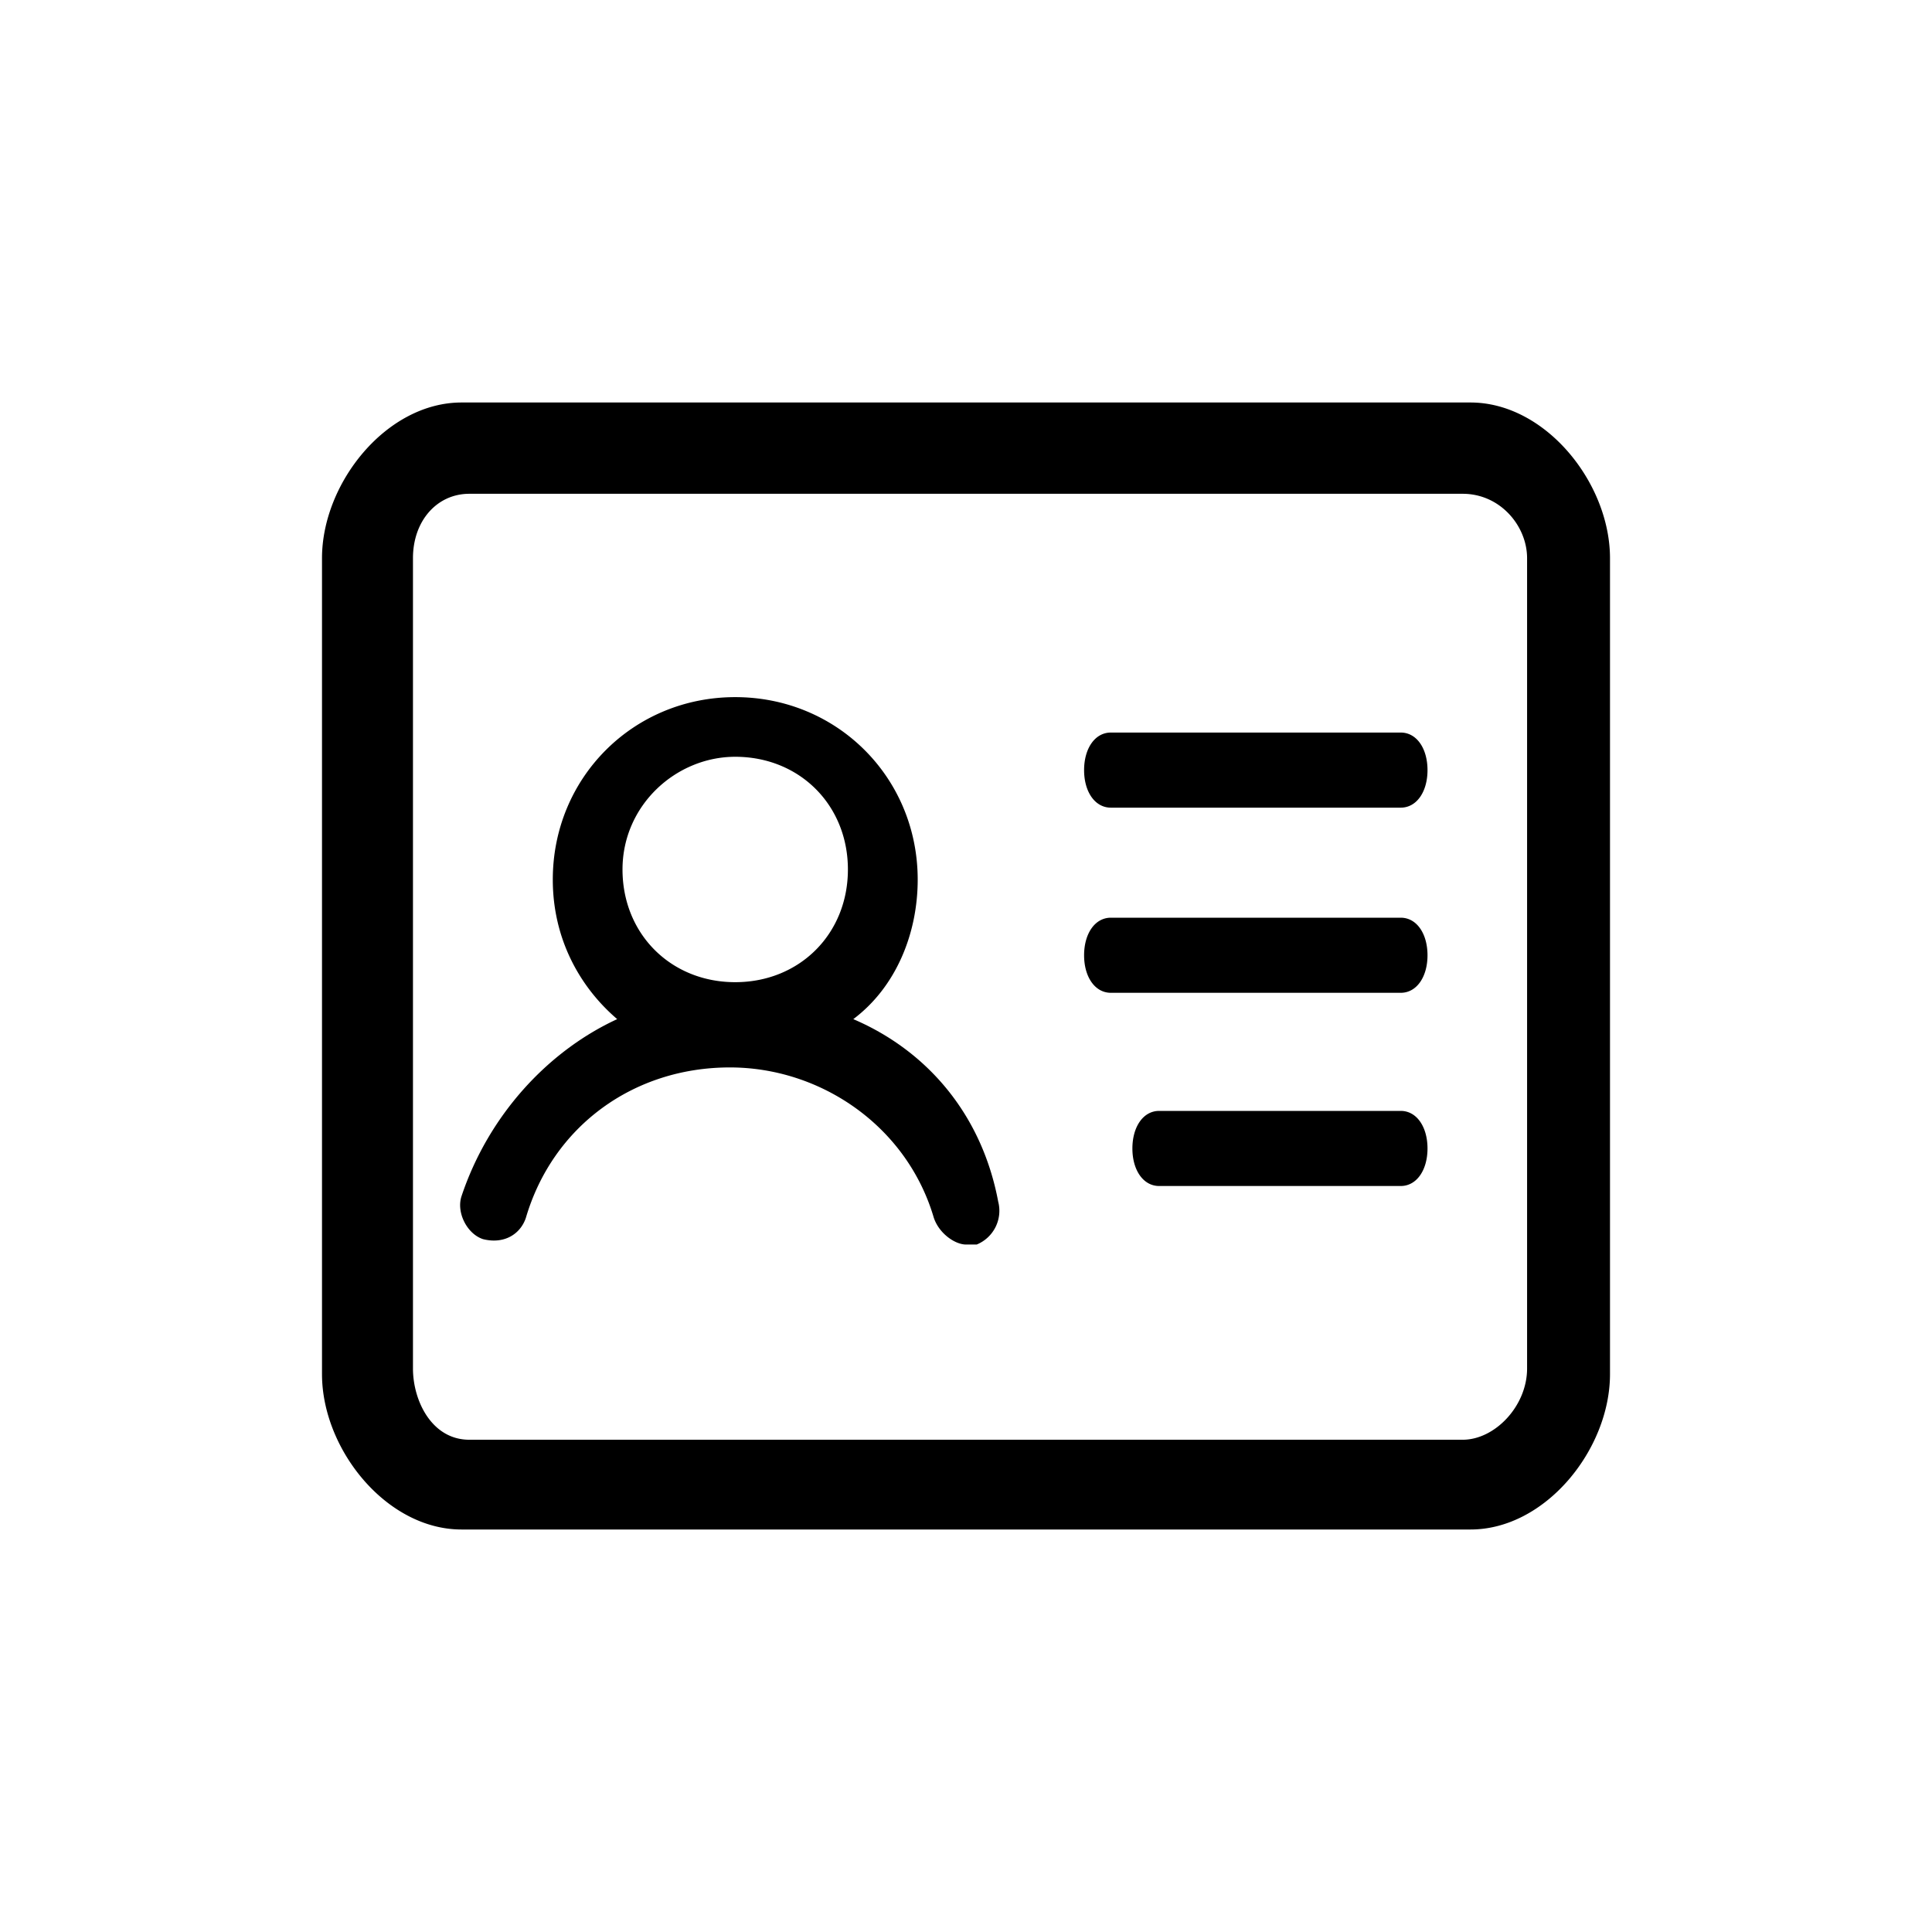 <svg t="1590551997856" class="icon" viewBox="0 0 1024 1024" version="1.1" xmlns="http://www.w3.org/2000/svg" p-id="2507" width="200" height="200"><path d="M244.608 213.333C204.8 213.333 170.667 256.043 170.667 295.851V728.32c0 39.808 34.133 82.347 73.941 82.347h534.784C819.2 810.667 853.333 768.128 853.333 728.32V295.851C853.333 256.043 819.2 213.333 779.392 213.333H244.608zM775.253 763.093H248.747c-19.925 0-29.867-20.693-29.867-37.76V295.851c0-19.883 12.8-34.133 29.867-34.133h526.507c19.925 0 34.133 17.067 34.133 34.133V725.333c0 19.925-17.067 37.76-34.133 37.76zM742.4 388.267h-153.6c-8.533 0-14.208 8.533-14.208 19.925 0 11.349 5.675 19.883 14.208 19.883h153.6c8.533 0 14.208-8.533 14.208-19.883 0-11.392-5.675-19.925-14.208-19.925z m0 98.133h-153.6c-8.533 0-14.208 8.533-14.208 19.925 0 11.349 5.675 19.883 14.208 19.883h153.6c8.533 0 14.208-8.533 14.208-19.883 0-11.392-5.675-19.925-14.208-19.925z m0 102.4h-128c-8.533 0-14.208 8.533-14.208 19.925 0 11.349 5.675 19.883 14.208 19.883h128c8.533 0 14.208-8.533 14.208-19.883 0-11.392-5.675-19.925-14.208-19.925z m-290.133-48.64c22.741-17.067 34.133-45.525 34.133-73.941 0-54.059-42.667-96.725-96.725-96.725-54.016 0-96.683 42.667-96.683 96.725 0 31.275 14.208 56.875 34.133 73.941-36.992 17.067-68.267 51.2-82.517 93.867-2.816 8.533 2.859 19.925 11.392 22.741 11.392 2.859 19.925-2.816 22.741-11.349 14.251-48.384 56.917-79.659 108.117-79.659 48.341 0 93.867 31.275 108.075 79.659 2.859 8.533 11.392 14.208 17.067 14.208h5.675a19.328 19.328 0 0 0 11.392-22.741c-8.533-45.525-36.992-79.659-76.8-96.725zM389.675 401.109c34.133 0 59.733 25.6 59.733 59.733 0 34.133-25.6 59.733-59.733 59.733-34.133 0-59.733-25.6-59.733-59.733 0-34.133 28.459-59.733 59.733-59.733z" fill="currentColor" p-id="2508"></path></svg>